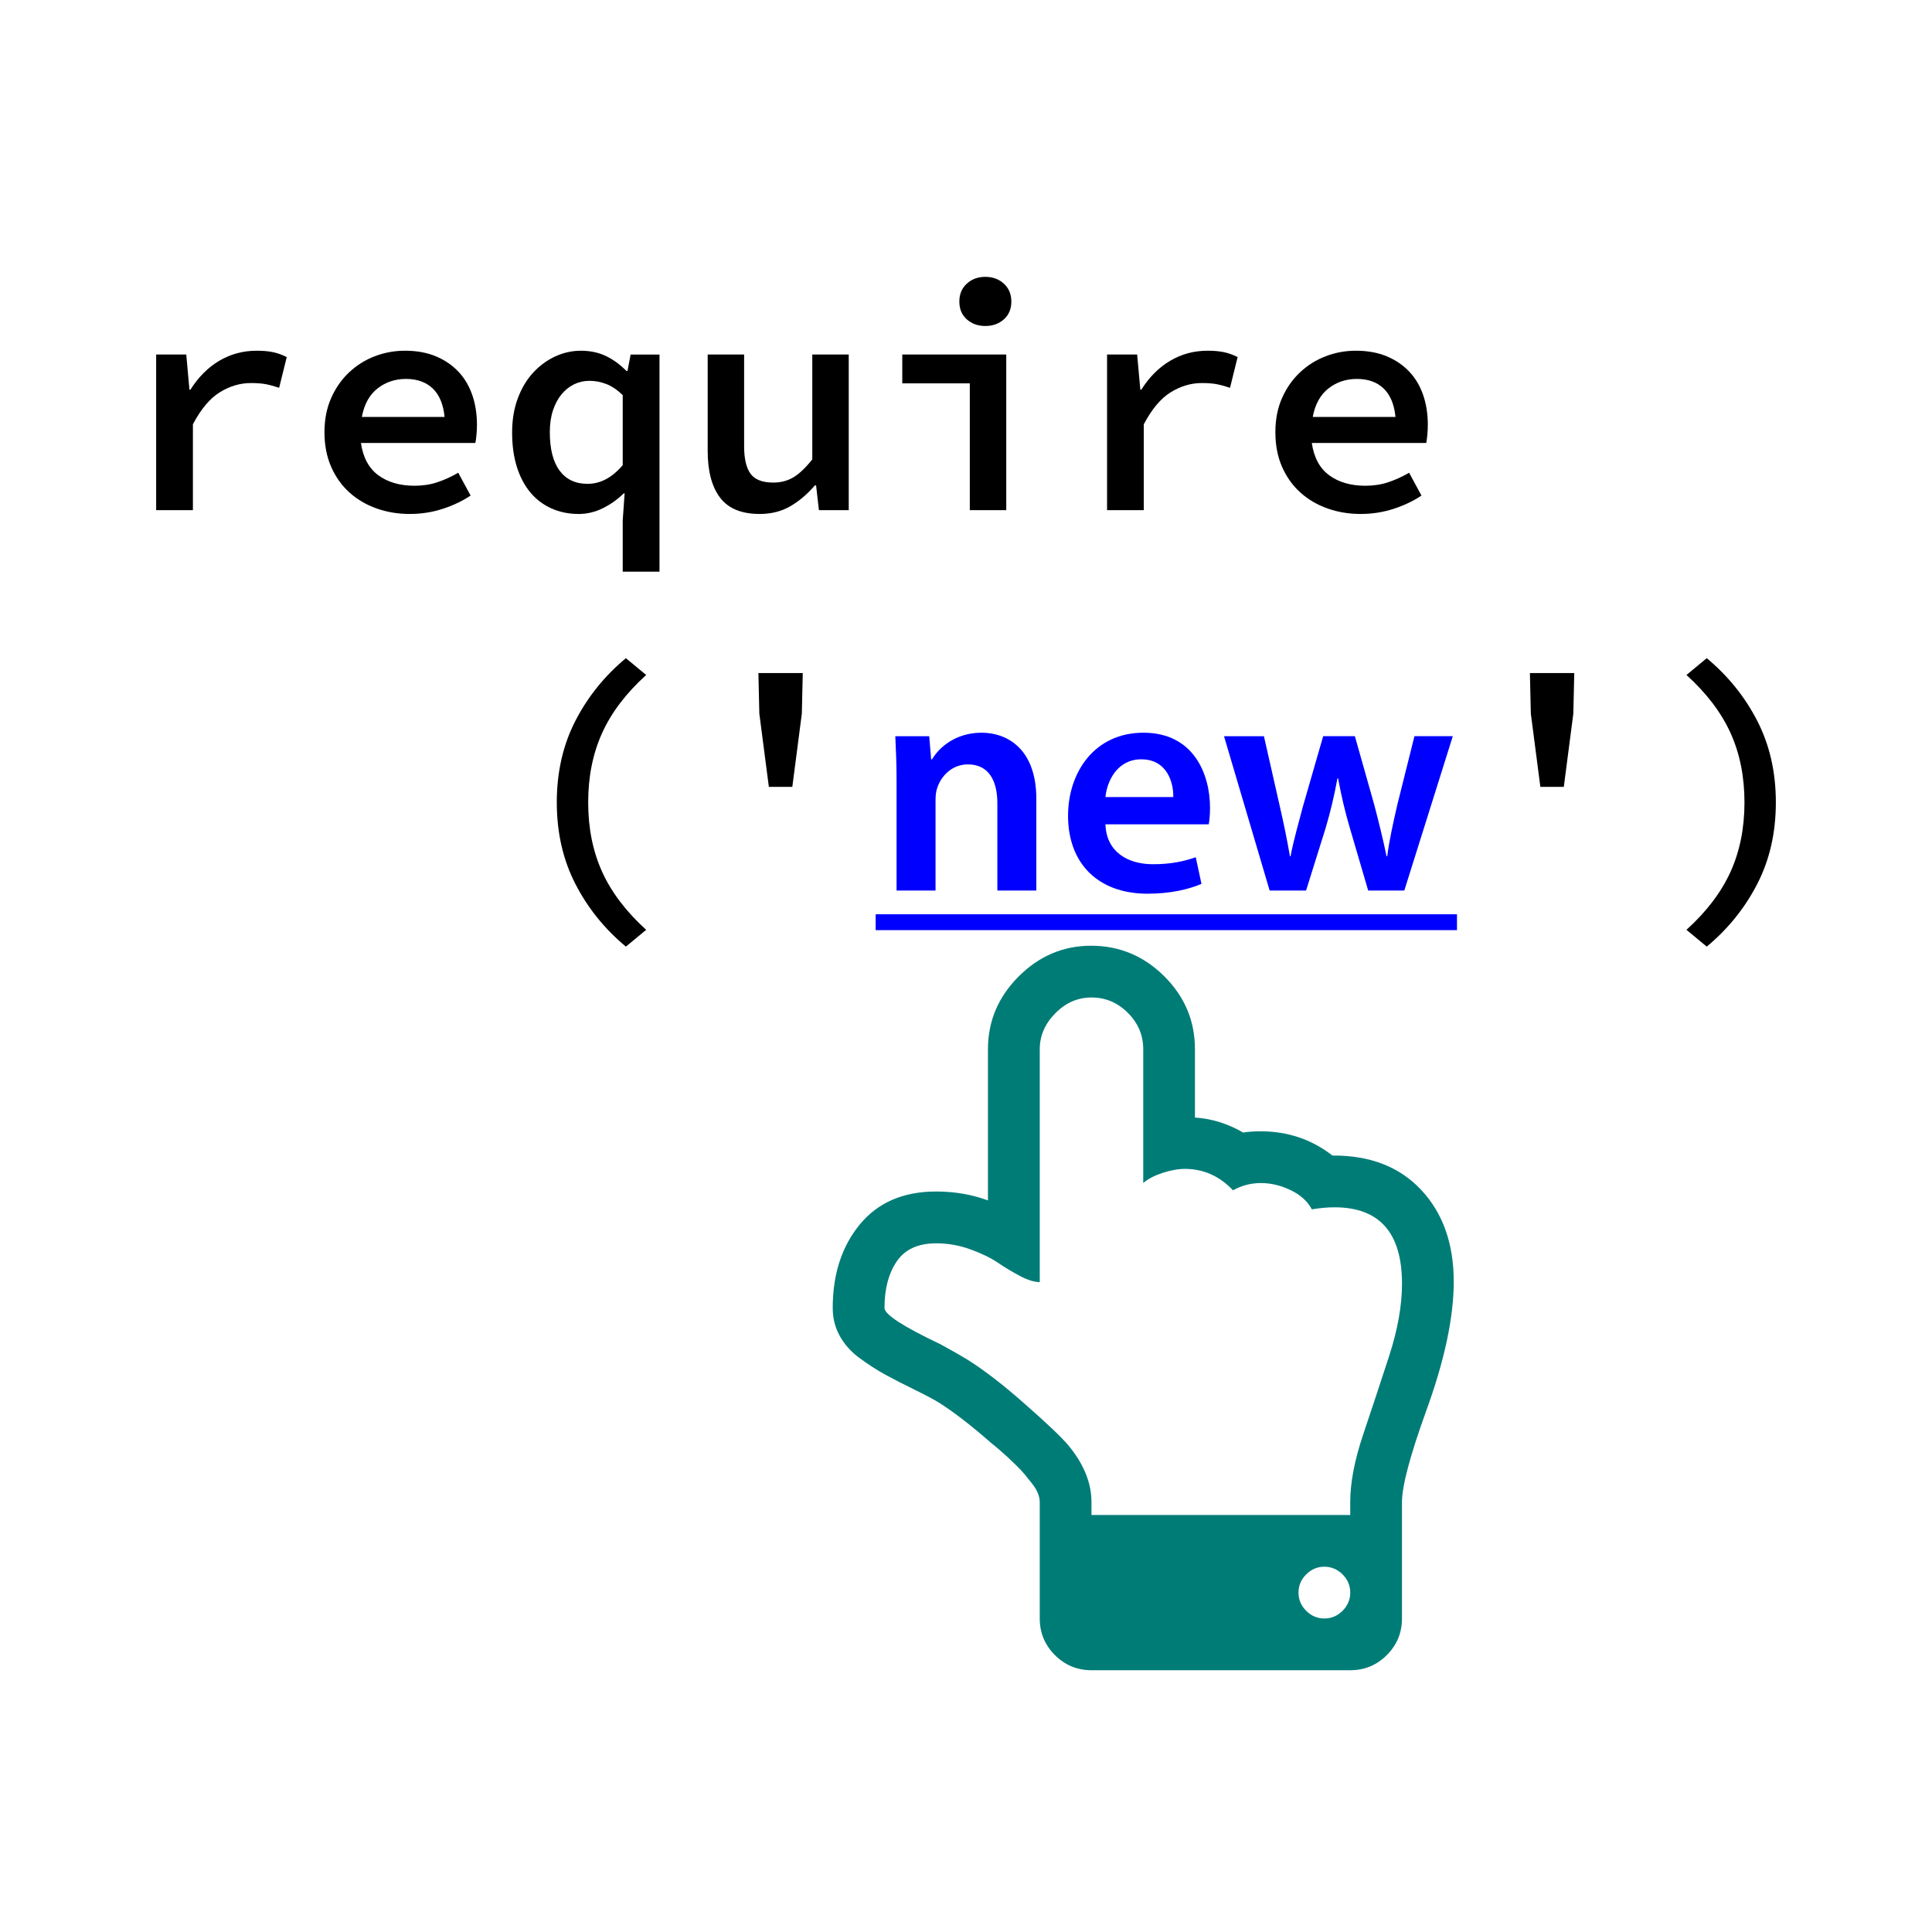<?xml version="1.0" encoding="utf-8"?>
<!-- Generator: Adobe Illustrator 15.0.2, SVG Export Plug-In . SVG Version: 6.00 Build 0)  -->
<!DOCTYPE svg PUBLIC "-//W3C//DTD SVG 1.1//EN" "http://www.w3.org/Graphics/SVG/1.1/DTD/svg11.dtd">
<svg version="1.1" id="Layer_1" xmlns="http://www.w3.org/2000/svg" xmlns:xlink="http://www.w3.org/1999/xlink" x="0px" y="0px"
	 width="128px" height="128px" viewBox="0 0 128 128" enable-background="new 0 0 128 128" xml:space="preserve">
<g>
	<g>
		<path fill="#007C77" d="M96.314,84.916c0,2.375-0.616,5.25-1.848,8.625c-1.054,2.928-1.581,4.92-1.581,5.973v7.715
			c0,0.945-0.334,1.754-1.004,2.424s-1.478,1.004-2.425,1.004H72.314c-0.946,0-1.754-0.334-2.424-1.004s-1.004-1.479-1.004-2.424
			v-7.715c0-0.178-0.041-0.371-0.121-0.576s-0.205-0.414-0.375-0.629s-0.33-0.416-0.482-0.604s-0.353-0.4-0.603-0.643
			c-0.25-0.24-0.442-0.424-0.575-0.549c-0.135-0.125-0.326-0.295-0.576-0.51c-0.25-0.213-0.402-0.338-0.455-0.375
			c-1.322-1.16-2.474-2.053-3.456-2.678c-0.375-0.232-0.929-0.527-1.661-0.885c-0.732-0.357-1.375-0.688-1.929-0.99
			c-0.554-0.305-1.116-0.666-1.688-1.086c-0.571-0.418-1.014-0.91-1.326-1.473c-0.312-0.562-0.469-1.182-0.469-1.861
			c0-2.232,0.598-4.076,1.794-5.531s2.884-2.184,5.062-2.184c1.214,0,2.357,0.197,3.428,0.59V69.514c0-1.857,0.68-3.465,2.036-4.821
			c1.356-1.357,2.956-2.036,4.795-2.036c1.875,0,3.491,0.674,4.849,2.022c1.356,1.349,2.035,2.96,2.035,4.835v4.527
			c1.107,0.07,2.17,0.4,3.188,0.99c0.375-0.053,0.759-0.08,1.152-0.08c1.803,0,3.393,0.535,4.768,1.607
			c2.481-0.018,4.441,0.74,5.879,2.275C95.596,80.371,96.314,82.396,96.314,84.916z M92.886,85.049c0-3.375-1.491-5.062-4.473-5.062
			c-0.465,0-0.964,0.045-1.5,0.135c-0.286-0.537-0.755-0.961-1.406-1.273c-0.652-0.312-1.309-0.469-1.969-0.469
			c-0.661,0-1.276,0.162-1.849,0.482c-0.893-0.945-1.955-1.42-3.188-1.42c-0.446,0-0.941,0.09-1.486,0.268
			c-0.545,0.18-0.969,0.402-1.272,0.67v-8.865c0-0.928-0.339-1.732-1.018-2.41c-0.679-0.68-1.482-1.019-2.411-1.019
			c-0.91,0-1.71,0.349-2.396,1.045c-0.688,0.696-1.031,1.491-1.031,2.384v15.428c-0.357,0-0.791-0.133-1.3-0.4
			c-0.509-0.27-1-0.562-1.474-0.885c-0.473-0.322-1.08-0.615-1.821-0.885c-0.741-0.268-1.496-0.4-2.264-0.4
			c-1.196,0-2.067,0.396-2.611,1.191c-0.545,0.795-0.817,1.826-0.817,3.094c0,0.428,1.241,1.232,3.723,2.41
			c0.786,0.43,1.366,0.76,1.741,0.992c1.142,0.713,2.437,1.713,3.884,3c1.445,1.268,2.393,2.17,2.839,2.705
			c1.018,1.232,1.526,2.482,1.526,3.75v0.857h17.143v-0.857c0-1.285,0.286-2.777,0.857-4.473c0.572-1.697,1.143-3.426,1.715-5.184
			C92.601,88.098,92.886,86.496,92.886,85.049z M88.949,106.719c0.338-0.34,0.508-0.74,0.508-1.205s-0.17-0.867-0.508-1.205
			c-0.34-0.34-0.742-0.51-1.206-0.51s-0.866,0.17-1.205,0.51c-0.339,0.338-0.509,0.74-0.509,1.205s0.17,0.865,0.509,1.205
			s0.741,0.51,1.205,0.51S88.609,107.059,88.949,106.719z"/>
	</g>
	<g>
		<path d="M10.346,33.799V23.488h1.995l0.21,2.331h0.063c0.532-0.84,1.172-1.48,1.921-1.921s1.571-0.662,2.468-0.662
			c0.42,0,0.78,0.031,1.081,0.095c0.301,0.063,0.605,0.171,0.914,0.325l-0.504,2.037c-0.336-0.112-0.633-0.192-0.893-0.242
			c-0.259-0.049-0.584-0.073-0.977-0.073c-0.714,0-1.4,0.203-2.058,0.609c-0.658,0.406-1.253,1.113-1.785,2.121v5.691H10.346z"/>
		<path d="M27.146,34.051c-0.784,0-1.52-0.123-2.205-0.368c-0.686-0.245-1.285-0.598-1.795-1.06
			c-0.511-0.462-0.914-1.029-1.208-1.701s-0.441-1.435-0.441-2.289c0-0.84,0.147-1.592,0.441-2.257s0.689-1.232,1.187-1.701
			c0.497-0.469,1.063-0.826,1.701-1.071s1.305-0.368,2.006-0.368c0.77,0,1.449,0.123,2.037,0.368
			c0.588,0.245,1.085,0.581,1.491,1.008c0.406,0.427,0.714,0.942,0.924,1.543c0.21,0.602,0.315,1.26,0.315,1.974
			c0,0.238-0.01,0.465-0.031,0.683c-0.021,0.217-0.046,0.396-0.074,0.535h-7.581c0.14,0.966,0.525,1.68,1.155,2.142
			s1.428,0.693,2.394,0.693c0.546,0,1.05-0.077,1.512-0.231c0.462-0.154,0.924-0.364,1.386-0.63l0.819,1.512
			c-0.546,0.364-1.166,0.658-1.858,0.882S27.901,34.051,27.146,34.051z M26.894,25.105c-0.714,0-1.341,0.21-1.88,0.63
			s-0.885,1.05-1.04,1.89h5.481c-0.084-0.84-0.347-1.47-0.788-1.89S27.635,25.105,26.894,25.105z"/>
		<path d="M41.257,37.874v-3.402l0.126-1.785H41.32c-0.392,0.392-0.847,0.717-1.365,0.976c-0.518,0.259-1.057,0.389-1.617,0.389
			c-0.658,0-1.26-0.123-1.806-0.368c-0.546-0.245-1.011-0.598-1.396-1.06c-0.385-0.462-0.682-1.025-0.892-1.691
			c-0.21-0.665-0.315-1.424-0.315-2.278c0-0.84,0.126-1.596,0.378-2.268c0.252-0.672,0.591-1.239,1.018-1.701
			c0.427-0.462,0.914-0.819,1.46-1.071c0.546-0.252,1.113-0.378,1.701-0.378c0.602,0,1.145,0.112,1.627,0.336
			c0.483,0.224,0.948,0.56,1.396,1.008h0.063l0.209-1.092h1.912v14.385H41.257z M38.926,32.056c0.854,0,1.631-0.413,2.331-1.239
			v-4.641c-0.364-0.35-0.728-0.595-1.092-0.735c-0.364-0.14-0.735-0.21-1.113-0.21c-0.364,0-0.703,0.077-1.019,0.231
			c-0.315,0.154-0.591,0.375-0.829,0.662c-0.238,0.287-0.427,0.64-0.567,1.06c-0.14,0.42-0.21,0.903-0.21,1.449
			c0,1.12,0.217,1.971,0.651,2.552C37.512,31.766,38.128,32.056,38.926,32.056z"/>
		<path d="M50.33,34.051c-1.204,0-2.079-0.36-2.625-1.082c-0.546-0.721-0.819-1.753-0.819-3.097v-6.384H49.3v6.069
			c0,0.84,0.144,1.453,0.431,1.838s0.787,0.577,1.502,0.577c0.489,0,0.927-0.112,1.312-0.336c0.385-0.224,0.809-0.623,1.271-1.197
			v-6.951h2.415v10.311h-1.975l-0.188-1.638h-0.084c-0.49,0.574-1.029,1.033-1.617,1.375C51.779,33.88,51.099,34.051,50.33,34.051z"
			/>
		<path d="M64.252,33.799v-8.4h-4.474v-1.911h6.889v10.311H64.252z M65.281,21.598c-0.49,0-0.9-0.147-1.229-0.441
			s-0.493-0.686-0.493-1.176s0.164-0.885,0.493-1.187c0.329-0.301,0.739-0.452,1.229-0.452s0.898,0.151,1.229,0.452
			c0.328,0.301,0.494,0.696,0.494,1.187s-0.166,0.882-0.494,1.176C66.18,21.451,65.771,21.598,65.281,21.598z"/>
		<path d="M73.346,33.799V23.488h1.994l0.209,2.331h0.064c0.531-0.84,1.172-1.48,1.922-1.921c0.748-0.441,1.57-0.662,2.467-0.662
			c0.42,0,0.779,0.031,1.082,0.095c0.301,0.063,0.605,0.171,0.912,0.325l-0.504,2.037c-0.336-0.112-0.633-0.192-0.893-0.242
			c-0.258-0.049-0.584-0.073-0.977-0.073c-0.713,0-1.398,0.203-2.057,0.609c-0.658,0.406-1.254,1.113-1.785,2.121v5.691H73.346z"/>
		<path d="M90.145,34.051c-0.785,0-1.52-0.123-2.205-0.368c-0.686-0.245-1.285-0.598-1.795-1.06
			c-0.512-0.462-0.914-1.029-1.209-1.701c-0.293-0.672-0.439-1.435-0.439-2.289c0-0.84,0.146-1.592,0.439-2.257
			c0.295-0.665,0.689-1.232,1.188-1.701c0.496-0.469,1.064-0.826,1.701-1.071s1.305-0.368,2.006-0.368
			c0.77,0,1.449,0.123,2.037,0.368s1.084,0.581,1.49,1.008c0.406,0.427,0.715,0.942,0.924,1.543c0.211,0.602,0.314,1.26,0.314,1.974
			c0,0.238-0.01,0.465-0.031,0.683c-0.021,0.217-0.045,0.396-0.072,0.535H86.91c0.141,0.966,0.525,1.68,1.154,2.142
			c0.631,0.462,1.43,0.693,2.395,0.693c0.547,0,1.051-0.077,1.512-0.231c0.463-0.154,0.924-0.364,1.387-0.63l0.818,1.512
			c-0.545,0.364-1.164,0.658-1.857,0.882S90.9,34.051,90.145,34.051z M89.893,25.105c-0.715,0-1.342,0.21-1.879,0.63
			c-0.539,0.42-0.887,1.05-1.041,1.89h5.482c-0.084-0.84-0.348-1.47-0.789-1.89C91.227,25.315,90.635,25.105,89.893,25.105z"/>
		<path d="M41.467,62.716c-1.414-1.176-2.53-2.562-3.349-4.158c-0.819-1.596-1.229-3.395-1.229-5.397s0.409-3.801,1.229-5.397
			c0.819-1.596,1.935-2.982,3.349-4.158l1.344,1.113c-1.33,1.204-2.303,2.485-2.918,3.843c-0.616,1.358-0.924,2.891-0.924,4.599
			s0.308,3.241,0.924,4.599c0.616,1.357,1.589,2.639,2.918,3.843L41.467,62.716z"/>
		<path d="M50.939,52.132l-0.631-4.851l-0.062-2.688h2.939l-0.062,2.688l-0.63,4.851H50.939z"/>
		<path fill="#0000FF" d="M59.401,51.819c0-1.176-0.042-2.163-0.084-3.044h2.246l0.127,1.533h0.062
			c0.462-0.798,1.574-1.764,3.275-1.764c1.785,0,3.633,1.155,3.633,4.388V59h-2.582v-5.774c0-1.47-0.547-2.583-1.953-2.583
			c-1.029,0-1.743,0.735-2.016,1.512c-0.084,0.21-0.127,0.525-0.127,0.819V59h-2.582V51.819z"/>
		<path fill="#0000FF" d="M73.238,54.611c0.064,1.848,1.492,2.646,3.15,2.646c1.197,0,2.037-0.189,2.834-0.462l0.379,1.764
			c-0.883,0.378-2.1,0.651-3.57,0.651c-3.316,0-5.27-2.037-5.27-5.165c0-2.834,1.721-5.501,4.996-5.501
			c3.318,0,4.41,2.729,4.41,4.976c0,0.483-0.043,0.861-0.084,1.092H73.238z M77.732,52.806c0.021-0.945-0.398-2.499-2.121-2.499
			c-1.596,0-2.268,1.449-2.373,2.499H77.732z"/>
		<path fill="#0000FF" d="M83.738,48.774l1.051,4.64c0.252,1.092,0.482,2.205,0.672,3.317h0.041
			c0.211-1.113,0.547-2.247,0.818-3.296l1.344-4.661h2.1l1.281,4.535c0.314,1.197,0.588,2.31,0.818,3.422h0.043
			c0.146-1.113,0.398-2.226,0.672-3.422l1.133-4.535h2.541L93.039,59h-2.393l-1.219-4.157c-0.314-1.071-0.545-2.037-0.775-3.275
			h-0.043c-0.23,1.26-0.482,2.268-0.777,3.275L86.531,59h-2.414l-3.023-10.225H83.738z"/>
		<path d="M102.053,52.132l-0.631-4.851l-0.062-2.688h2.939l-0.062,2.688l-0.631,4.851H102.053z"/>
		<path d="M113.076,62.716l-1.344-1.113c1.33-1.204,2.303-2.485,2.92-3.843c0.615-1.358,0.924-2.891,0.924-4.599
			s-0.309-3.241-0.924-4.599c-0.617-1.358-1.59-2.639-2.92-3.843l1.344-1.113c1.414,1.176,2.531,2.562,3.35,4.158
			c0.818,1.596,1.229,3.395,1.229,5.397s-0.41,3.801-1.229,5.397C115.607,60.154,114.49,61.541,113.076,62.716z"/>
		<path fill="#0000FF" d="M58.015,61.624v-1.05h38.514v1.05H58.015z"/>
	</g>
</g>
</svg>
